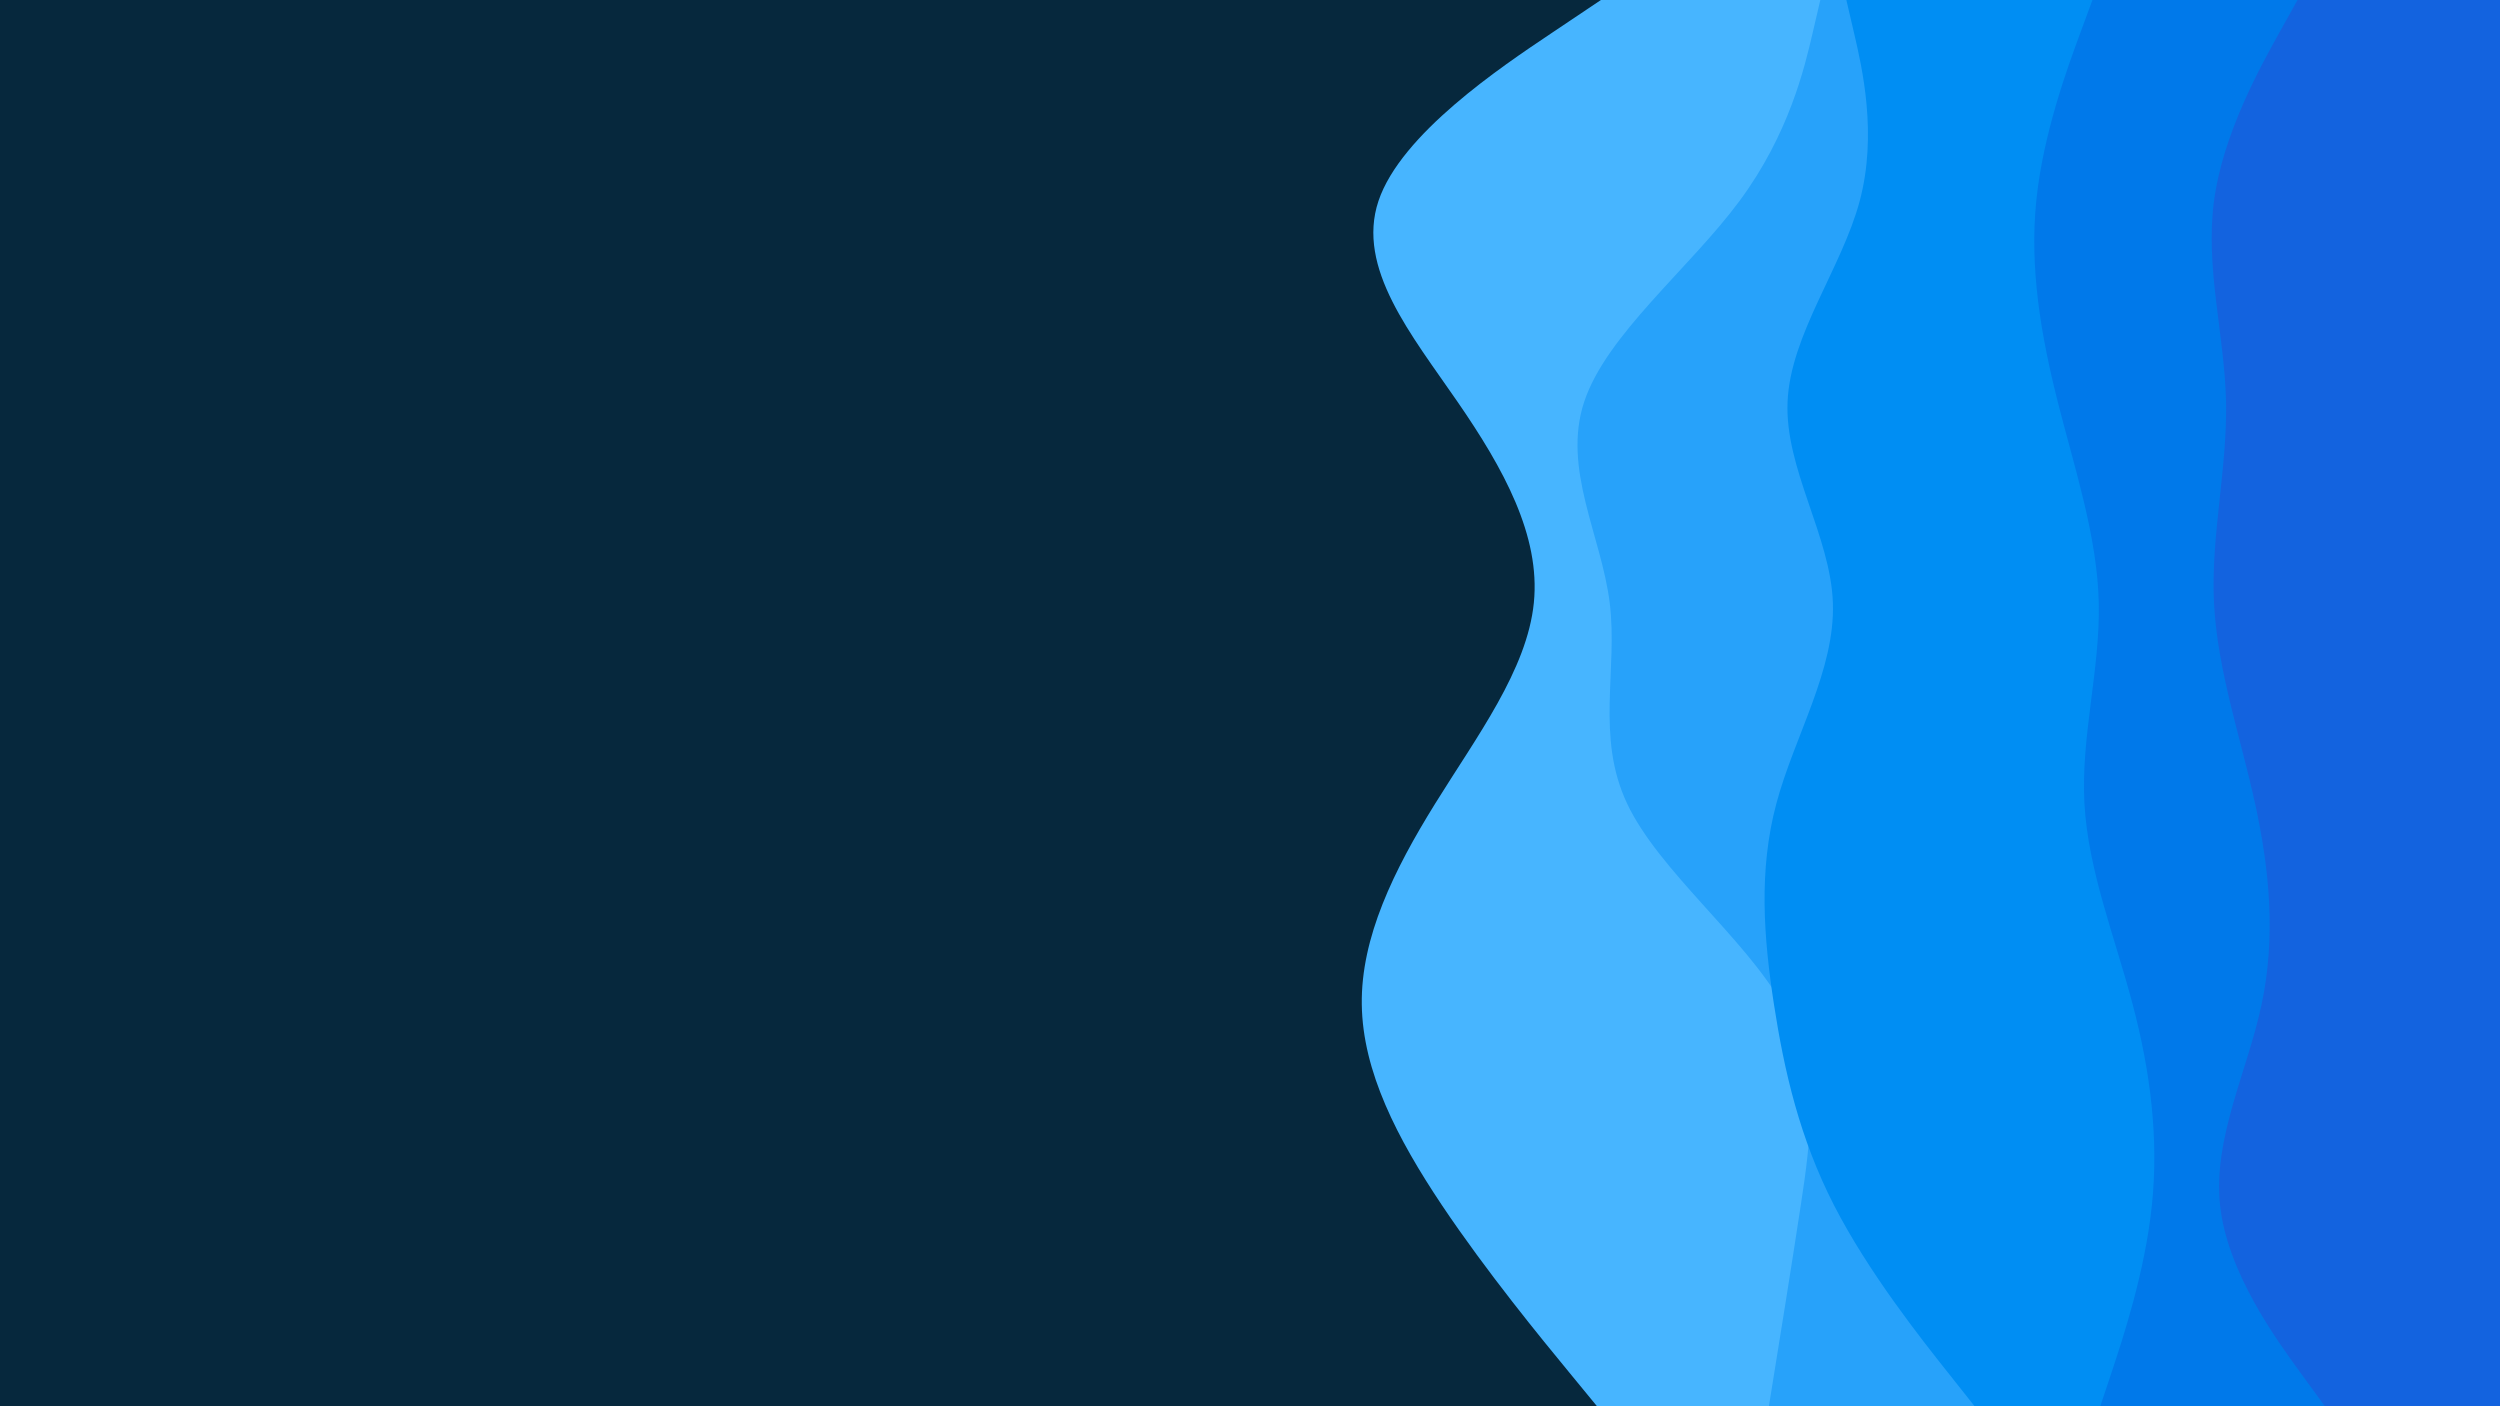 <svg id="visual" viewBox="0 0 3840 2160" width="3840" height="2160" xmlns="http://www.w3.org/2000/svg" xmlns:xlink="http://www.w3.org/1999/xlink" version="1.1"><rect x="0" y="0" width="3840" height="2160" fill="#06283D"></rect><path d="M2453 2160L2410.7 2108.5C2368.3 2057 2283.7 1954 2214.8 1851.2C2146 1748.3 2093 1645.7 2091.7 1542.8C2090.3 1440 2140.7 1337 2204.5 1234.2C2268.3 1131.3 2345.7 1028.7 2356 925.8C2366.3 823 2309.7 720 2238.8 617.2C2168 514.3 2083 411.7 2117.3 308.8C2151.7 206 2305.3 103 2382.2 51.5L2459 0L3840 0L3840 51.5C3840 103 3840 206 3840 308.8C3840 411.7 3840 514.3 3840 617.2C3840 720 3840 823 3840 925.8C3840 1028.7 3840 1131.3 3840 1234.2C3840 1337 3840 1440 3840 1542.8C3840 1645.7 3840 1748.3 3840 1851.2C3840 1954 3840 2057 3840 2108.5L3840 2160Z" fill="#47b5ff"></path><path d="M2717 2160L2725.3 2108.5C2733.7 2057 2750.3 1954 2766 1851.2C2781.7 1748.3 2796.3 1645.7 2737.8 1542.8C2679.3 1440 2547.7 1337 2499.2 1234.2C2450.7 1131.3 2485.3 1028.7 2472.5 925.8C2459.7 823 2399.3 720 2433.3 617.2C2467.3 514.3 2595.7 411.7 2671.8 308.8C2748 206 2772 103 2784 51.5L2796 0L3840 0L3840 51.5C3840 103 3840 206 3840 308.8C3840 411.7 3840 514.3 3840 617.2C3840 720 3840 823 3840 925.8C3840 1028.7 3840 1131.3 3840 1234.2C3840 1337 3840 1440 3840 1542.8C3840 1645.7 3840 1748.3 3840 1851.2C3840 1954 3840 2057 3840 2108.5L3840 2160Z" fill="#27a2fa"></path><path d="M3033 2160L2992.2 2108.5C2951.3 2057 2869.7 1954 2817 1851.2C2764.3 1748.3 2740.7 1645.7 2724.8 1542.8C2709 1440 2701 1337 2728.5 1234.2C2756 1131.3 2819 1028.7 2815.3 925.8C2811.7 823 2741.3 720 2745.7 617.2C2750 514.3 2829 411.7 2856.5 308.8C2884 206 2860 103 2848 51.5L2836 0L3840 0L3840 51.5C3840 103 3840 206 3840 308.8C3840 411.7 3840 514.3 3840 617.2C3840 720 3840 823 3840 925.8C3840 1028.7 3840 1131.3 3840 1234.2C3840 1337 3840 1440 3840 1542.8C3840 1645.7 3840 1748.3 3840 1851.2C3840 1954 3840 2057 3840 2108.5L3840 2160Z" fill="#008ef3"></path><path d="M3226 2160L3243.2 2108.5C3260.3 2057 3294.7 1954 3305.3 1851.2C3316 1748.3 3303 1645.7 3275.8 1542.8C3248.7 1440 3207.3 1337 3201.7 1234.2C3196 1131.3 3226 1028.7 3223.7 925.8C3221.3 823 3186.7 720 3160.7 617.2C3134.7 514.3 3117.3 411.7 3127.7 308.8C3138 206 3176 103 3195 51.5L3214 0L3840 0L3840 51.5C3840 103 3840 206 3840 308.8C3840 411.7 3840 514.3 3840 617.2C3840 720 3840 823 3840 925.8C3840 1028.7 3840 1131.3 3840 1234.2C3840 1337 3840 1440 3840 1542.8C3840 1645.7 3840 1748.3 3840 1851.2C3840 1954 3840 2057 3840 2108.5L3840 2160Z" fill="#0079ea"></path><path d="M3571 2160L3533.5 2108.5C3496 2057 3421 1954 3410 1851.2C3399 1748.3 3452 1645.7 3473.8 1542.8C3495.7 1440 3486.3 1337 3463.8 1234.2C3441.3 1131.3 3405.7 1028.7 3400.7 925.8C3395.7 823 3421.3 720 3419.2 617.2C3417 514.3 3387 411.7 3400.7 308.8C3414.3 206 3471.7 103 3500.3 51.5L3529 0L3840 0L3840 51.5C3840 103 3840 206 3840 308.8C3840 411.7 3840 514.3 3840 617.2C3840 720 3840 823 3840 925.8C3840 1028.7 3840 1131.3 3840 1234.2C3840 1337 3840 1440 3840 1542.8C3840 1645.7 3840 1748.3 3840 1851.2C3840 1954 3840 2057 3840 2108.5L3840 2160Z" fill="#1363df"></path></svg>